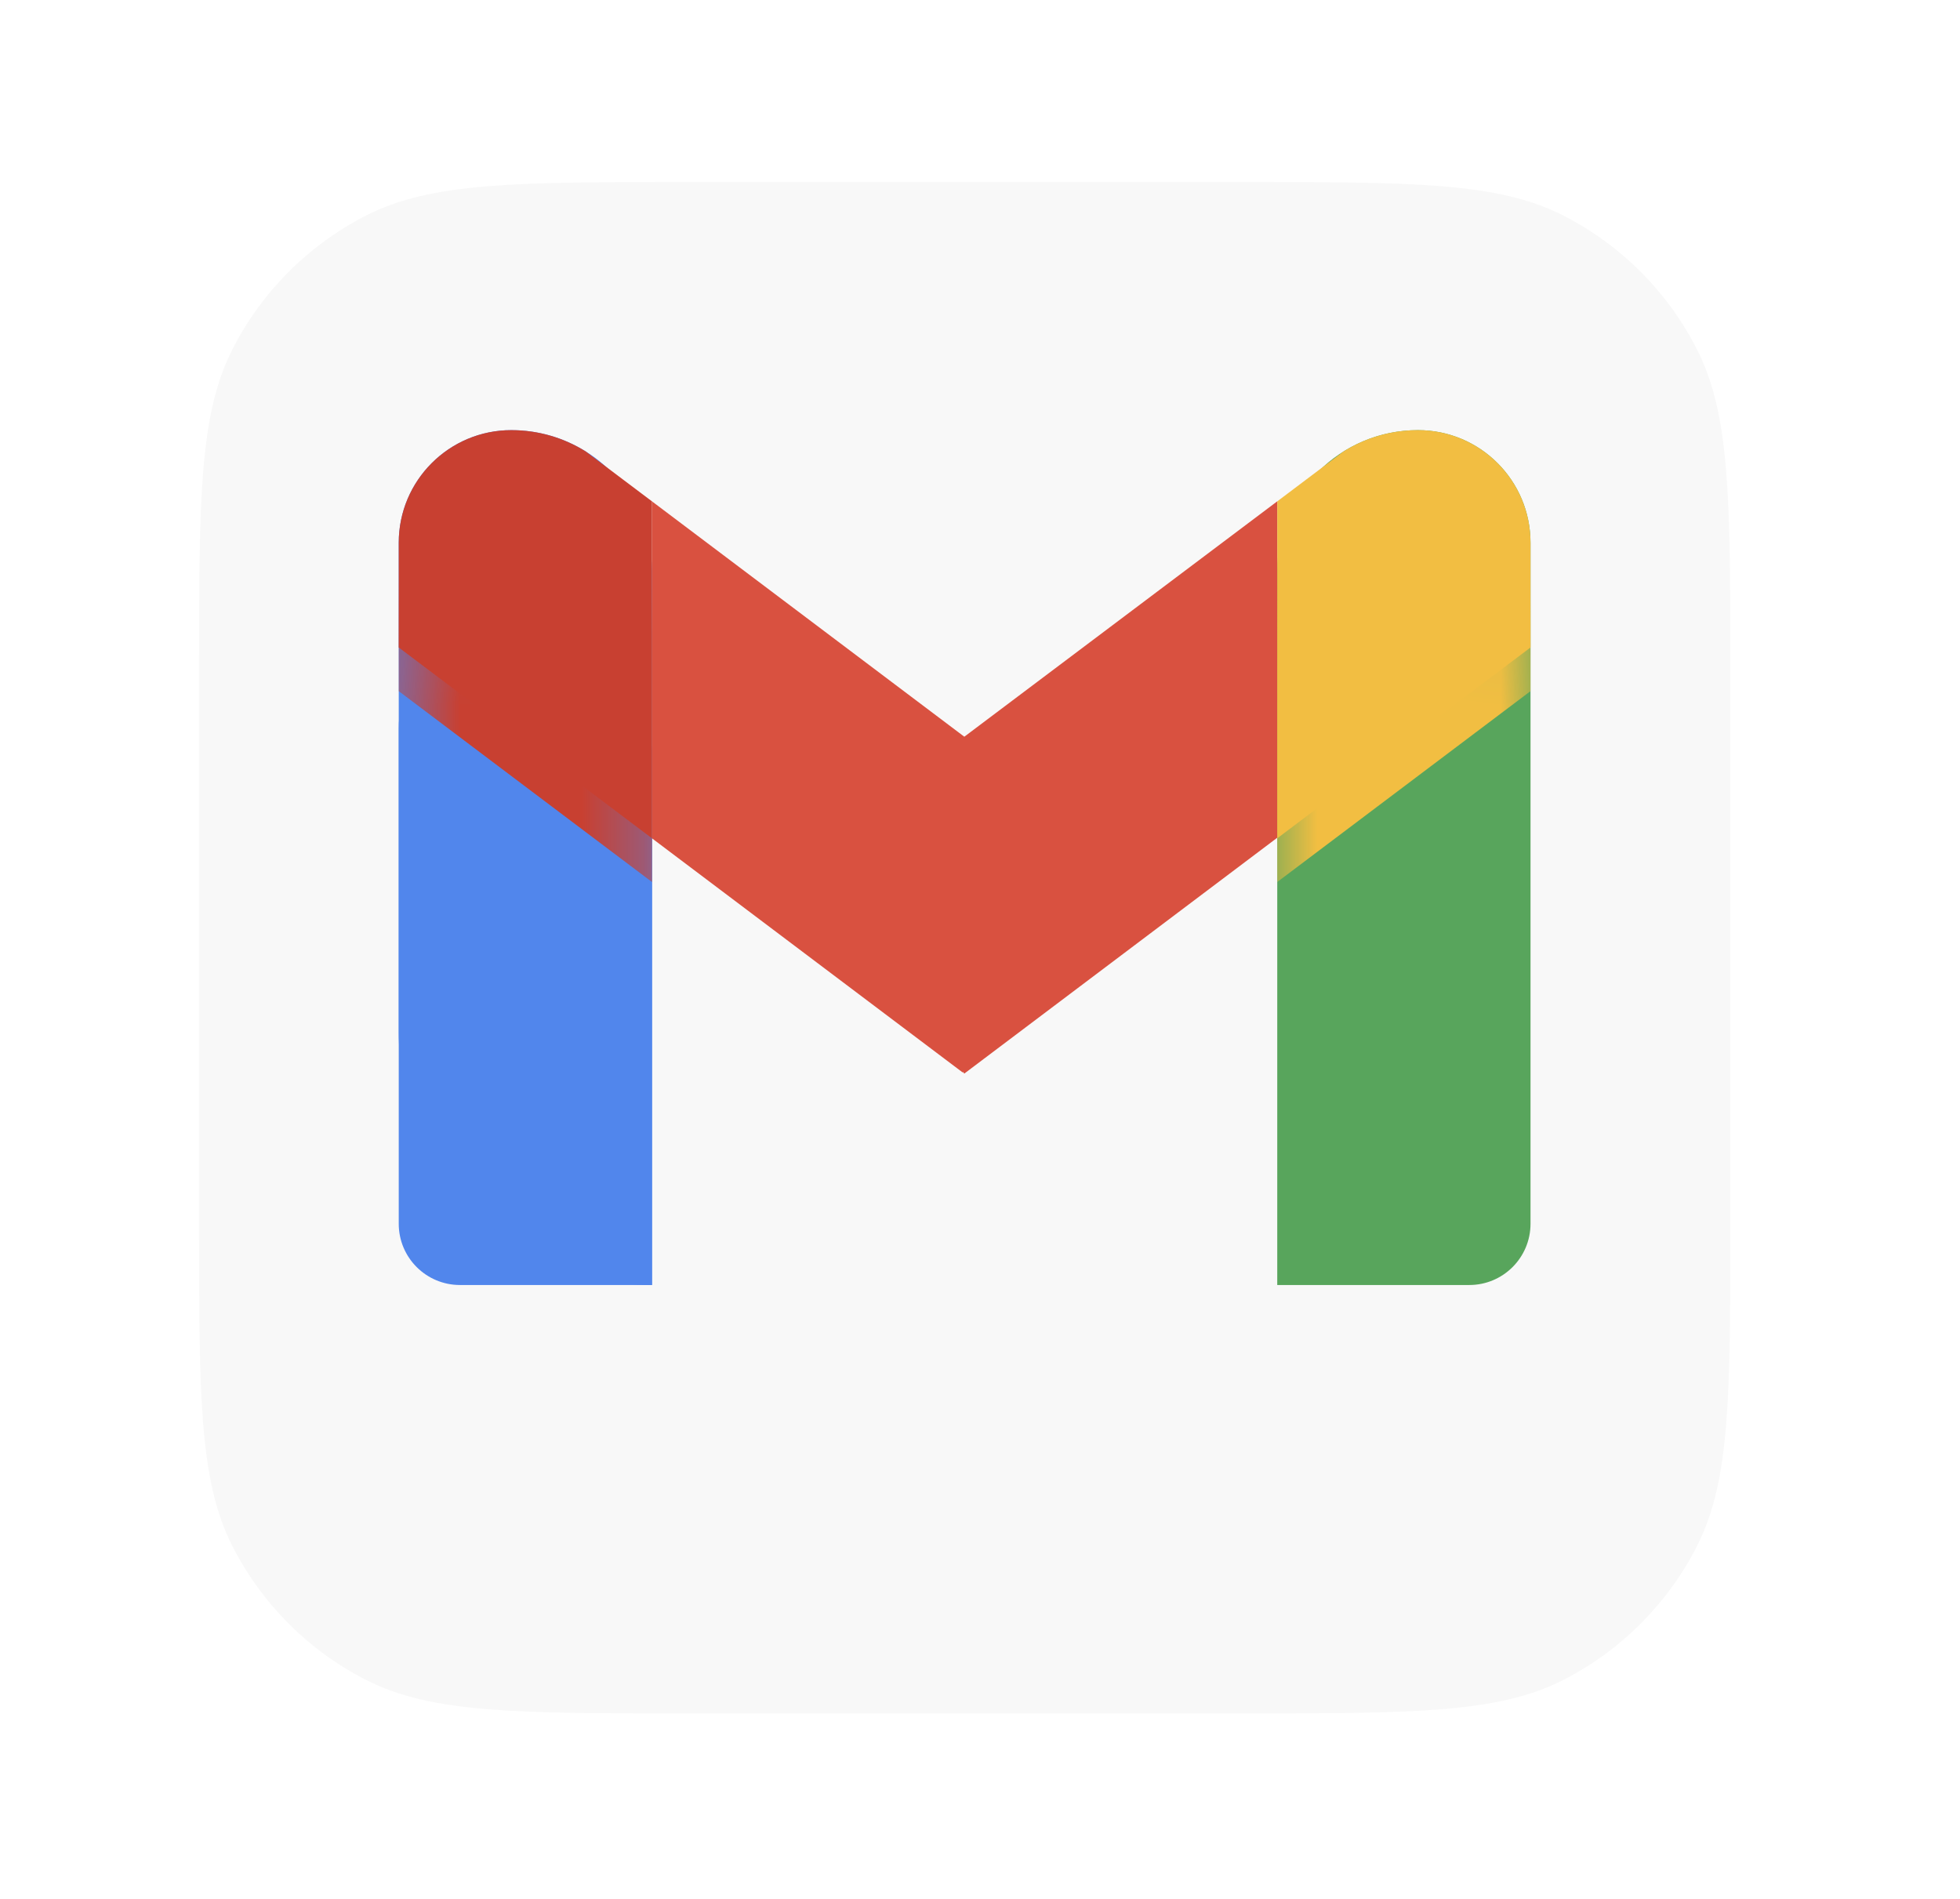 <svg xmlns="http://www.w3.org/2000/svg" width="32" height="31" viewBox="0 0 32 31" fill="none"><g filter="url(#filter0_dii_456_255)"><path d="M3.25 9.5C3.25 6.7 3.25 5.3 3.795 4.23C4.274 3.289 5.039 2.524 5.98 2.045C7.05 1.5 8.45 1.5 11.25 1.5H20.25C23.05 1.5 24.45 1.5 25.52 2.045C26.461 2.524 27.226 3.289 27.705 4.23C28.25 5.3 28.25 6.7 28.25 9.5V18.5C28.25 21.3 28.25 22.7 27.705 23.77C27.226 24.711 26.461 25.476 25.52 25.955C24.45 26.5 23.05 26.5 20.25 26.5H11.25C8.45 26.5 7.05 26.5 5.98 25.955C5.039 25.476 4.274 24.711 3.795 23.77C3.25 22.7 3.25 21.3 3.25 18.5V9.5Z" fill="#F8F8F8"/></g><path d="M6.51 8.86C6.51 7.845 7.333 7.022 8.348 7.022C9.616 7.022 10.645 8.051 10.645 9.32V20.978H7.51C6.957 20.978 6.51 20.53 6.51 19.978V8.86Z" fill="#5186EC"/><path d="M6.51 11.896C6.51 10.881 7.333 10.059 8.348 10.059C9.616 10.059 10.645 11.087 10.645 12.356V20.978C8.361 20.978 6.51 19.126 6.51 16.843V11.896Z" fill="#5186EC"/><path d="M10.645 13.686L6.51 10.57V8.86C6.51 7.845 7.333 7.022 8.348 7.022C8.794 7.022 9.21 7.15 9.563 7.37L10.645 8.185V13.686Z" fill="#C84031"/><mask id="mask0_456_255" style="mask-type:alpha" maskUnits="userSpaceOnUse" x="6" y="10" width="5" height="11"><path d="M6.51 10.059H10.645V20.978H6.51V10.059Z" fill="#5186EC"/></mask><g mask="url(#mask0_456_255)"><g filter="url(#filter1_d_456_255)"><path d="M10.645 13.686L6.51 10.57V8.86C6.51 7.845 7.333 7.022 8.348 7.022C8.794 7.022 9.21 7.15 9.563 7.37L10.645 8.185V13.686Z" fill="#C84031"/></g></g><path d="M24.988 8.86C24.988 7.845 24.166 7.022 23.151 7.022C21.882 7.022 20.853 8.051 20.853 9.32V20.978H23.988C24.541 20.978 24.988 20.53 24.988 19.978V8.86Z" fill="#58A55C"/><path d="M20.853 13.686L24.988 10.57V8.86C24.988 7.845 24.166 7.022 23.151 7.022C22.704 7.022 22.288 7.15 21.935 7.37L20.853 8.185V13.686Z" fill="#F2BE42"/><mask id="mask1_456_255" style="mask-type:alpha" maskUnits="userSpaceOnUse" x="20" y="10" width="5" height="11"><path d="M24.988 10.059H20.853V20.978H24.988V10.059Z" fill="#58A55C"/></mask><g mask="url(#mask1_456_255)"><g filter="url(#filter2_d_456_255)"><path d="M20.853 13.686L24.988 10.57V8.86C24.988 7.845 24.166 7.022 23.151 7.022C22.704 7.022 22.288 7.15 21.935 7.37L20.853 8.185V13.686Z" fill="#F2BE42"/></g></g><path fill-rule="evenodd" clip-rule="evenodd" d="M10.645 13.686V8.185L15.744 12.027C18.18 10.195 20.852 8.185 20.852 8.185V13.677L15.743 17.527L15.723 17.5L15.717 17.508L10.645 13.686Z" fill="#D95140"/><defs><filter id="filter0_dii_456_255" x="0.306" y="0.028" width="30.888" height="30.888" filterUnits="userSpaceOnUse" color-interpolation-filters="sRGB"><feFlood flood-opacity="0" result="BackgroundImageFix"/><feColorMatrix in="SourceAlpha" type="matrix" values="0 0 0 0 0 0 0 0 0 0 0 0 0 0 0 0 0 0 127 0" result="hardAlpha"/><feOffset dy="1.472"/><feGaussianBlur stdDeviation="1.472"/><feColorMatrix type="matrix" values="0 0 0 0 0.647 0 0 0 0 0.647 0 0 0 0 0.647 0 0 0 0.25 0"/><feBlend mode="multiply" in2="BackgroundImageFix" result="effect1_dropShadow_456_255"/><feBlend mode="normal" in="SourceGraphic" in2="effect1_dropShadow_456_255" result="shape"/><feColorMatrix in="SourceAlpha" type="matrix" values="0 0 0 0 0 0 0 0 0 0 0 0 0 0 0 0 0 0 127 0" result="hardAlpha"/><feOffset dy="0.736"/><feComposite in2="hardAlpha" operator="arithmetic" k2="-1" k3="1"/><feColorMatrix type="matrix" values="0 0 0 0 1 0 0 0 0 1 0 0 0 0 1 0 0 0 1 0"/><feBlend mode="normal" in2="shape" result="effect2_innerShadow_456_255"/><feColorMatrix in="SourceAlpha" type="matrix" values="0 0 0 0 0 0 0 0 0 0 0 0 0 0 0 0 0 0 127 0" result="hardAlpha"/><feOffset dy="-0.736"/><feComposite in2="hardAlpha" operator="arithmetic" k2="-1" k3="1"/><feColorMatrix type="matrix" values="0 0 0 0 0.961 0 0 0 0 0.961 0 0 0 0 0.961 0 0 0 0.25 0"/><feBlend mode="normal" in2="effect2_innerShadow_456_255" result="effect3_innerShadow_456_255"/></filter><filter id="filter1_d_456_255" x="4.37" y="5.596" width="8.414" height="10.944" filterUnits="userSpaceOnUse" color-interpolation-filters="sRGB"><feFlood flood-opacity="0" result="BackgroundImageFix"/><feColorMatrix in="SourceAlpha" type="matrix" values="0 0 0 0 0 0 0 0 0 0 0 0 0 0 0 0 0 0 127 0" result="hardAlpha"/><feOffset dy="0.713"/><feGaussianBlur stdDeviation="1.07"/><feColorMatrix type="matrix" values="0 0 0 0 0.646 0 0 0 0 0.646 0 0 0 0 0.646 0 0 0 0.4 0"/><feBlend mode="multiply" in2="BackgroundImageFix" result="effect1_dropShadow_456_255"/><feBlend mode="normal" in="SourceGraphic" in2="effect1_dropShadow_456_255" result="shape"/></filter><filter id="filter2_d_456_255" x="18.714" y="5.596" width="8.414" height="10.944" filterUnits="userSpaceOnUse" color-interpolation-filters="sRGB"><feFlood flood-opacity="0" result="BackgroundImageFix"/><feColorMatrix in="SourceAlpha" type="matrix" values="0 0 0 0 0 0 0 0 0 0 0 0 0 0 0 0 0 0 127 0" result="hardAlpha"/><feOffset dy="0.713"/><feGaussianBlur stdDeviation="1.07"/><feColorMatrix type="matrix" values="0 0 0 0 0.646 0 0 0 0 0.646 0 0 0 0 0.646 0 0 0 0.4 0"/><feBlend mode="multiply" in2="BackgroundImageFix" result="effect1_dropShadow_456_255"/><feBlend mode="normal" in="SourceGraphic" in2="effect1_dropShadow_456_255" result="shape"/></filter></defs></svg>
